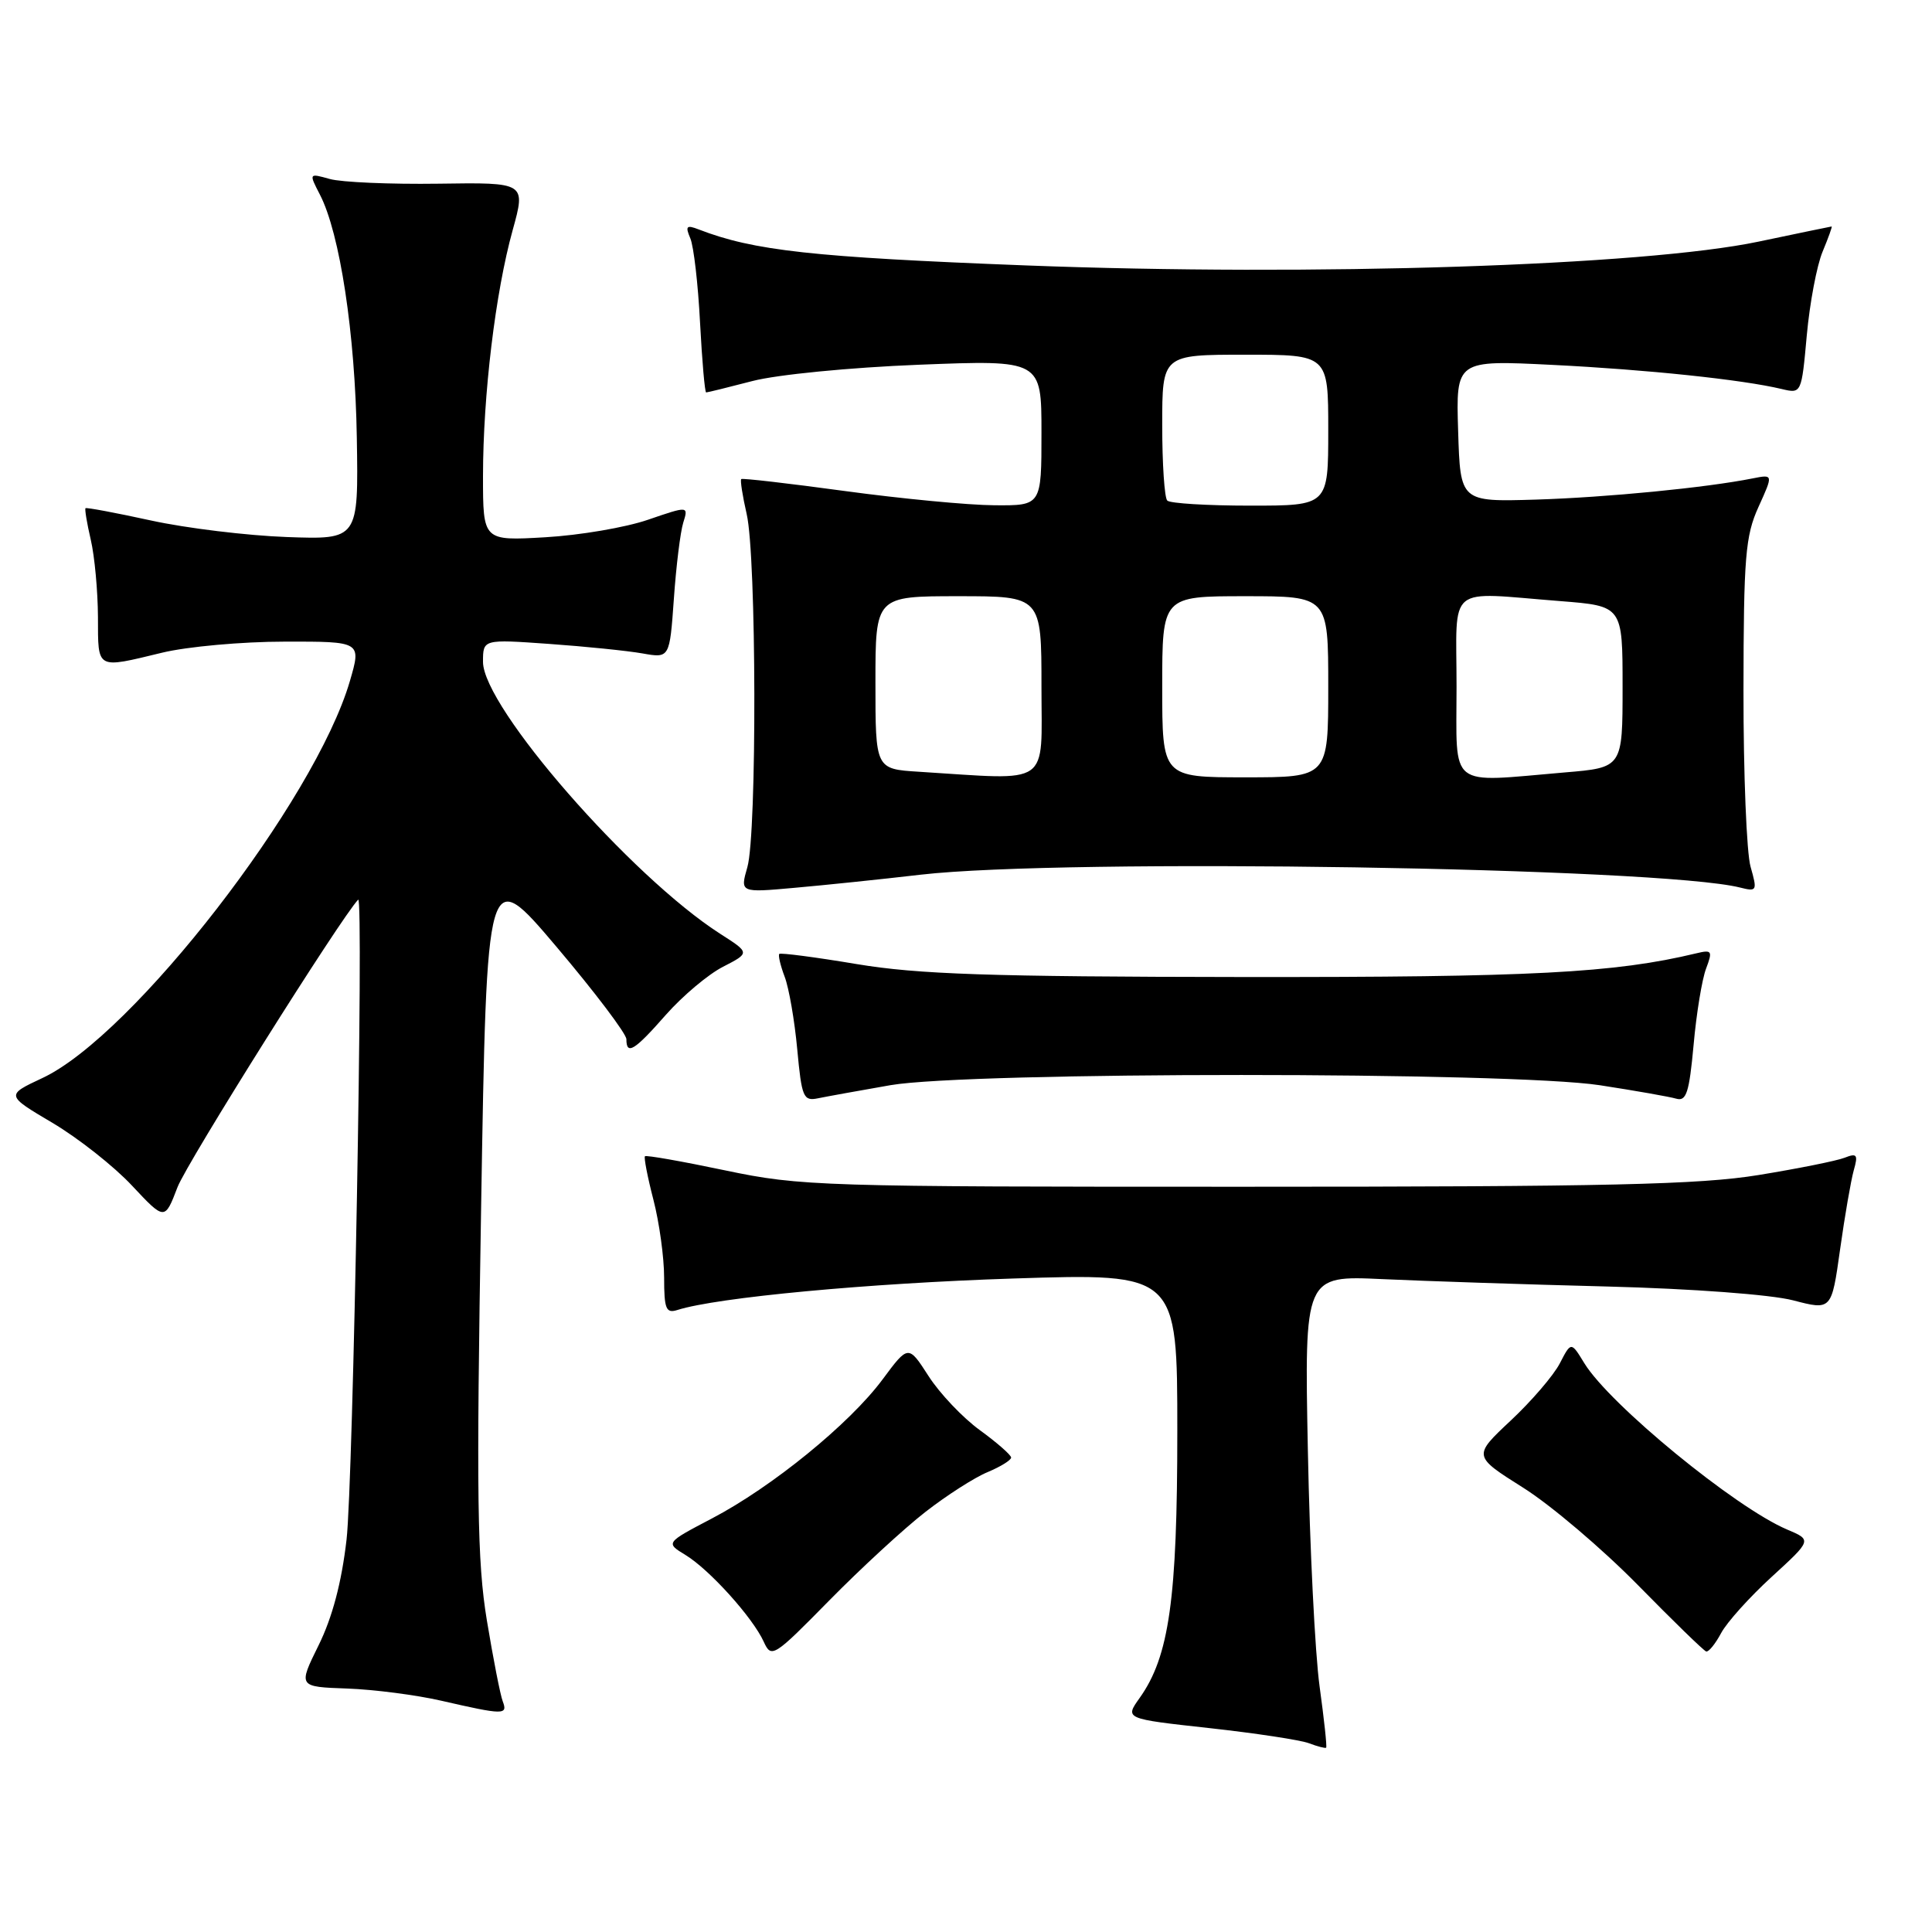 <?xml version="1.0" encoding="UTF-8" standalone="no"?>
<!DOCTYPE svg PUBLIC "-//W3C//DTD SVG 1.1//EN" "http://www.w3.org/Graphics/SVG/1.1/DTD/svg11.dtd" >
<svg xmlns="http://www.w3.org/2000/svg" xmlns:xlink="http://www.w3.org/1999/xlink" version="1.1" viewBox="0 0 256 256">
 <g >
 <path fill="currentColor"
d=" M 174.85 223.44 C 174.25 219.07 173.55 205.04 173.30 192.25 C 172.84 169.01 172.84 169.01 183.17 169.49 C 188.85 169.75 202.28 170.20 213.00 170.47 C 224.23 170.76 234.66 171.54 237.59 172.30 C 242.69 173.63 242.69 173.63 243.82 165.56 C 244.44 161.13 245.26 156.41 245.63 155.08 C 246.23 152.99 246.06 152.76 244.41 153.41 C 243.36 153.82 238.22 154.85 233.00 155.70 C 225.20 156.97 213.00 157.25 165.00 157.25 C 108.76 157.26 106.10 157.18 96.13 155.09 C 90.42 153.89 85.62 153.04 85.46 153.21 C 85.30 153.37 85.80 155.96 86.58 158.97 C 87.36 161.98 88.00 166.62 88.00 169.29 C 88.00 173.46 88.25 174.06 89.76 173.58 C 95.01 171.91 115.11 170.03 134.25 169.41 C 156.00 168.71 156.00 168.71 156.00 189.64 C 156.00 211.89 154.93 219.49 151.00 225.00 C 149.04 227.75 149.04 227.75 160.23 228.98 C 166.38 229.66 172.33 230.56 173.45 230.99 C 174.58 231.42 175.60 231.68 175.72 231.58 C 175.85 231.47 175.45 227.81 174.85 223.44 Z  M 66.62 225.45 C 66.29 224.60 65.35 219.77 64.51 214.70 C 63.23 206.92 63.11 198.49 63.75 160.02 C 64.50 114.55 64.50 114.55 73.75 125.47 C 78.84 131.48 83.00 136.99 83.00 137.70 C 83.00 139.87 84.07 139.21 88.24 134.46 C 90.44 131.97 93.84 129.10 95.81 128.10 C 99.38 126.26 99.38 126.26 95.44 123.74 C 83.59 116.14 64.00 93.69 64.00 87.70 C 64.00 84.70 64.00 84.70 72.75 85.32 C 77.56 85.66 83.13 86.23 85.12 86.58 C 88.73 87.22 88.73 87.22 89.29 79.36 C 89.59 75.04 90.15 70.49 90.53 69.27 C 91.23 67.03 91.23 67.03 85.86 68.87 C 82.91 69.89 76.79 70.93 72.25 71.19 C 64.00 71.67 64.00 71.67 64.00 63.08 C 64.01 52.32 65.64 38.75 67.93 30.50 C 69.68 24.17 69.68 24.17 58.09 24.34 C 51.72 24.43 45.24 24.15 43.71 23.72 C 40.92 22.94 40.92 22.94 42.39 25.79 C 45.04 30.91 47.06 44.21 47.28 58.00 C 47.50 71.50 47.50 71.50 38.00 71.16 C 32.77 70.97 24.69 69.99 20.02 68.97 C 15.36 67.95 11.45 67.22 11.33 67.34 C 11.21 67.46 11.52 69.34 12.03 71.53 C 12.54 73.71 12.96 78.31 12.98 81.75 C 13.00 88.80 12.67 88.61 21.50 86.48 C 24.80 85.68 32.09 85.02 37.70 85.02 C 47.89 85.00 47.89 85.00 46.36 90.25 C 41.74 106.08 17.62 137.23 5.63 142.84 C 0.76 145.12 0.76 145.12 6.96 148.79 C 10.37 150.81 15.11 154.55 17.49 157.10 C 21.83 161.73 21.83 161.73 23.52 157.31 C 24.75 154.08 45.22 121.52 47.46 119.21 C 48.21 118.45 46.79 196.56 45.92 204.00 C 45.27 209.67 44.03 214.34 42.22 218.00 C 39.50 223.51 39.50 223.51 46.00 223.74 C 49.58 223.87 55.20 224.60 58.50 225.36 C 66.73 227.25 67.31 227.26 66.62 225.45 Z  M 122.62 200.34 C 125.43 198.15 129.14 195.77 130.87 195.06 C 132.59 194.34 133.99 193.47 133.98 193.13 C 133.96 192.78 132.10 191.15 129.83 189.50 C 127.56 187.85 124.51 184.63 123.04 182.34 C 120.36 178.18 120.36 178.18 116.93 182.80 C 112.58 188.66 102.30 197.03 94.34 201.20 C 88.18 204.43 88.18 204.43 90.84 206.05 C 94.01 207.98 99.74 214.33 101.20 217.54 C 102.21 219.76 102.51 219.57 109.87 212.08 C 114.07 207.81 119.80 202.53 122.62 200.34 Z  M 228.06 216.39 C 228.82 214.96 231.85 211.60 234.77 208.93 C 240.09 204.06 240.09 204.06 236.80 202.67 C 229.92 199.75 213.28 186.10 209.93 180.63 C 208.18 177.76 208.18 177.76 206.68 180.66 C 205.85 182.26 202.92 185.67 200.17 188.24 C 195.17 192.93 195.17 192.93 201.83 197.13 C 205.50 199.44 212.32 205.24 217.00 210.00 C 221.68 214.77 225.76 218.74 226.08 218.83 C 226.40 218.92 227.29 217.83 228.06 216.39 Z  M 118.00 143.79 C 128.48 141.99 200.18 141.99 212.00 143.80 C 216.68 144.52 221.22 145.32 222.11 145.58 C 223.45 145.97 223.83 144.78 224.41 138.46 C 224.78 134.29 225.53 129.73 226.07 128.33 C 226.95 125.99 226.84 125.82 224.77 126.32 C 213.90 128.93 203.00 129.50 164.50 129.46 C 131.08 129.42 121.66 129.10 113.54 127.75 C 108.06 126.83 103.44 126.23 103.26 126.40 C 103.09 126.58 103.41 127.94 103.97 129.42 C 104.54 130.91 105.29 135.24 105.64 139.05 C 106.23 145.41 106.45 145.93 108.39 145.53 C 109.55 145.29 113.88 144.51 118.00 143.79 Z  M 122.00 115.90 C 141.07 113.70 219.93 114.94 230.55 117.60 C 232.81 118.17 232.87 118.05 231.96 114.85 C 231.43 113.02 231.01 102.51 231.02 91.51 C 231.04 73.79 231.27 71.00 233.01 67.17 C 234.97 62.85 234.97 62.85 232.24 63.39 C 226.09 64.62 212.90 65.91 203.50 66.20 C 193.50 66.50 193.50 66.50 193.21 57.10 C 192.92 47.71 192.92 47.71 205.71 48.35 C 218.21 48.97 230.89 50.30 236.10 51.55 C 238.70 52.17 238.71 52.15 239.41 44.42 C 239.80 40.15 240.74 35.16 241.51 33.33 C 242.27 31.50 242.81 30.01 242.70 30.01 C 242.59 30.02 238.22 30.92 233.00 32.02 C 217.81 35.21 174.00 36.63 135.94 35.17 C 107.67 34.08 99.87 33.22 92.58 30.40 C 90.96 29.77 90.78 29.96 91.47 31.58 C 91.92 32.63 92.50 37.66 92.76 42.75 C 93.03 47.84 93.39 52.00 93.57 52.00 C 93.75 52.00 96.51 51.32 99.70 50.49 C 102.95 49.64 112.65 48.69 121.75 48.33 C 138.00 47.69 138.00 47.69 138.00 57.34 C 138.00 67.00 138.00 67.00 131.75 66.95 C 128.31 66.93 119.42 66.08 112.00 65.07 C 104.58 64.06 98.37 63.34 98.22 63.48 C 98.06 63.62 98.39 65.71 98.94 68.12 C 100.24 73.74 100.31 110.45 99.03 114.90 C 98.06 118.29 98.06 118.29 105.28 117.64 C 109.25 117.29 116.78 116.51 122.00 115.90 Z  M 121.75 102.26 C 116.00 101.90 116.00 101.90 116.00 90.45 C 116.00 79.00 116.00 79.00 127.00 79.00 C 138.00 79.00 138.00 79.00 138.00 91.00 C 138.00 104.39 139.47 103.37 121.75 102.26 Z  M 154.00 91.00 C 154.00 79.00 154.00 79.00 165.00 79.00 C 176.00 79.00 176.00 79.00 176.00 91.00 C 176.00 103.00 176.00 103.00 165.00 103.00 C 154.00 103.00 154.00 103.00 154.00 91.00 Z  M 193.00 91.00 C 193.00 77.20 191.47 78.46 206.75 79.65 C 215.00 80.30 215.00 80.30 215.00 91.00 C 215.00 101.71 215.00 101.71 207.35 102.35 C 191.71 103.68 193.00 104.70 193.00 91.00 Z  M 154.67 66.33 C 154.30 65.97 154.00 61.47 154.00 56.33 C 154.00 47.00 154.00 47.00 165.00 47.00 C 176.00 47.00 176.00 47.00 176.00 57.00 C 176.00 67.00 176.00 67.00 165.67 67.00 C 159.98 67.00 155.03 66.70 154.67 66.33 Z "/>
</g>
</svg>